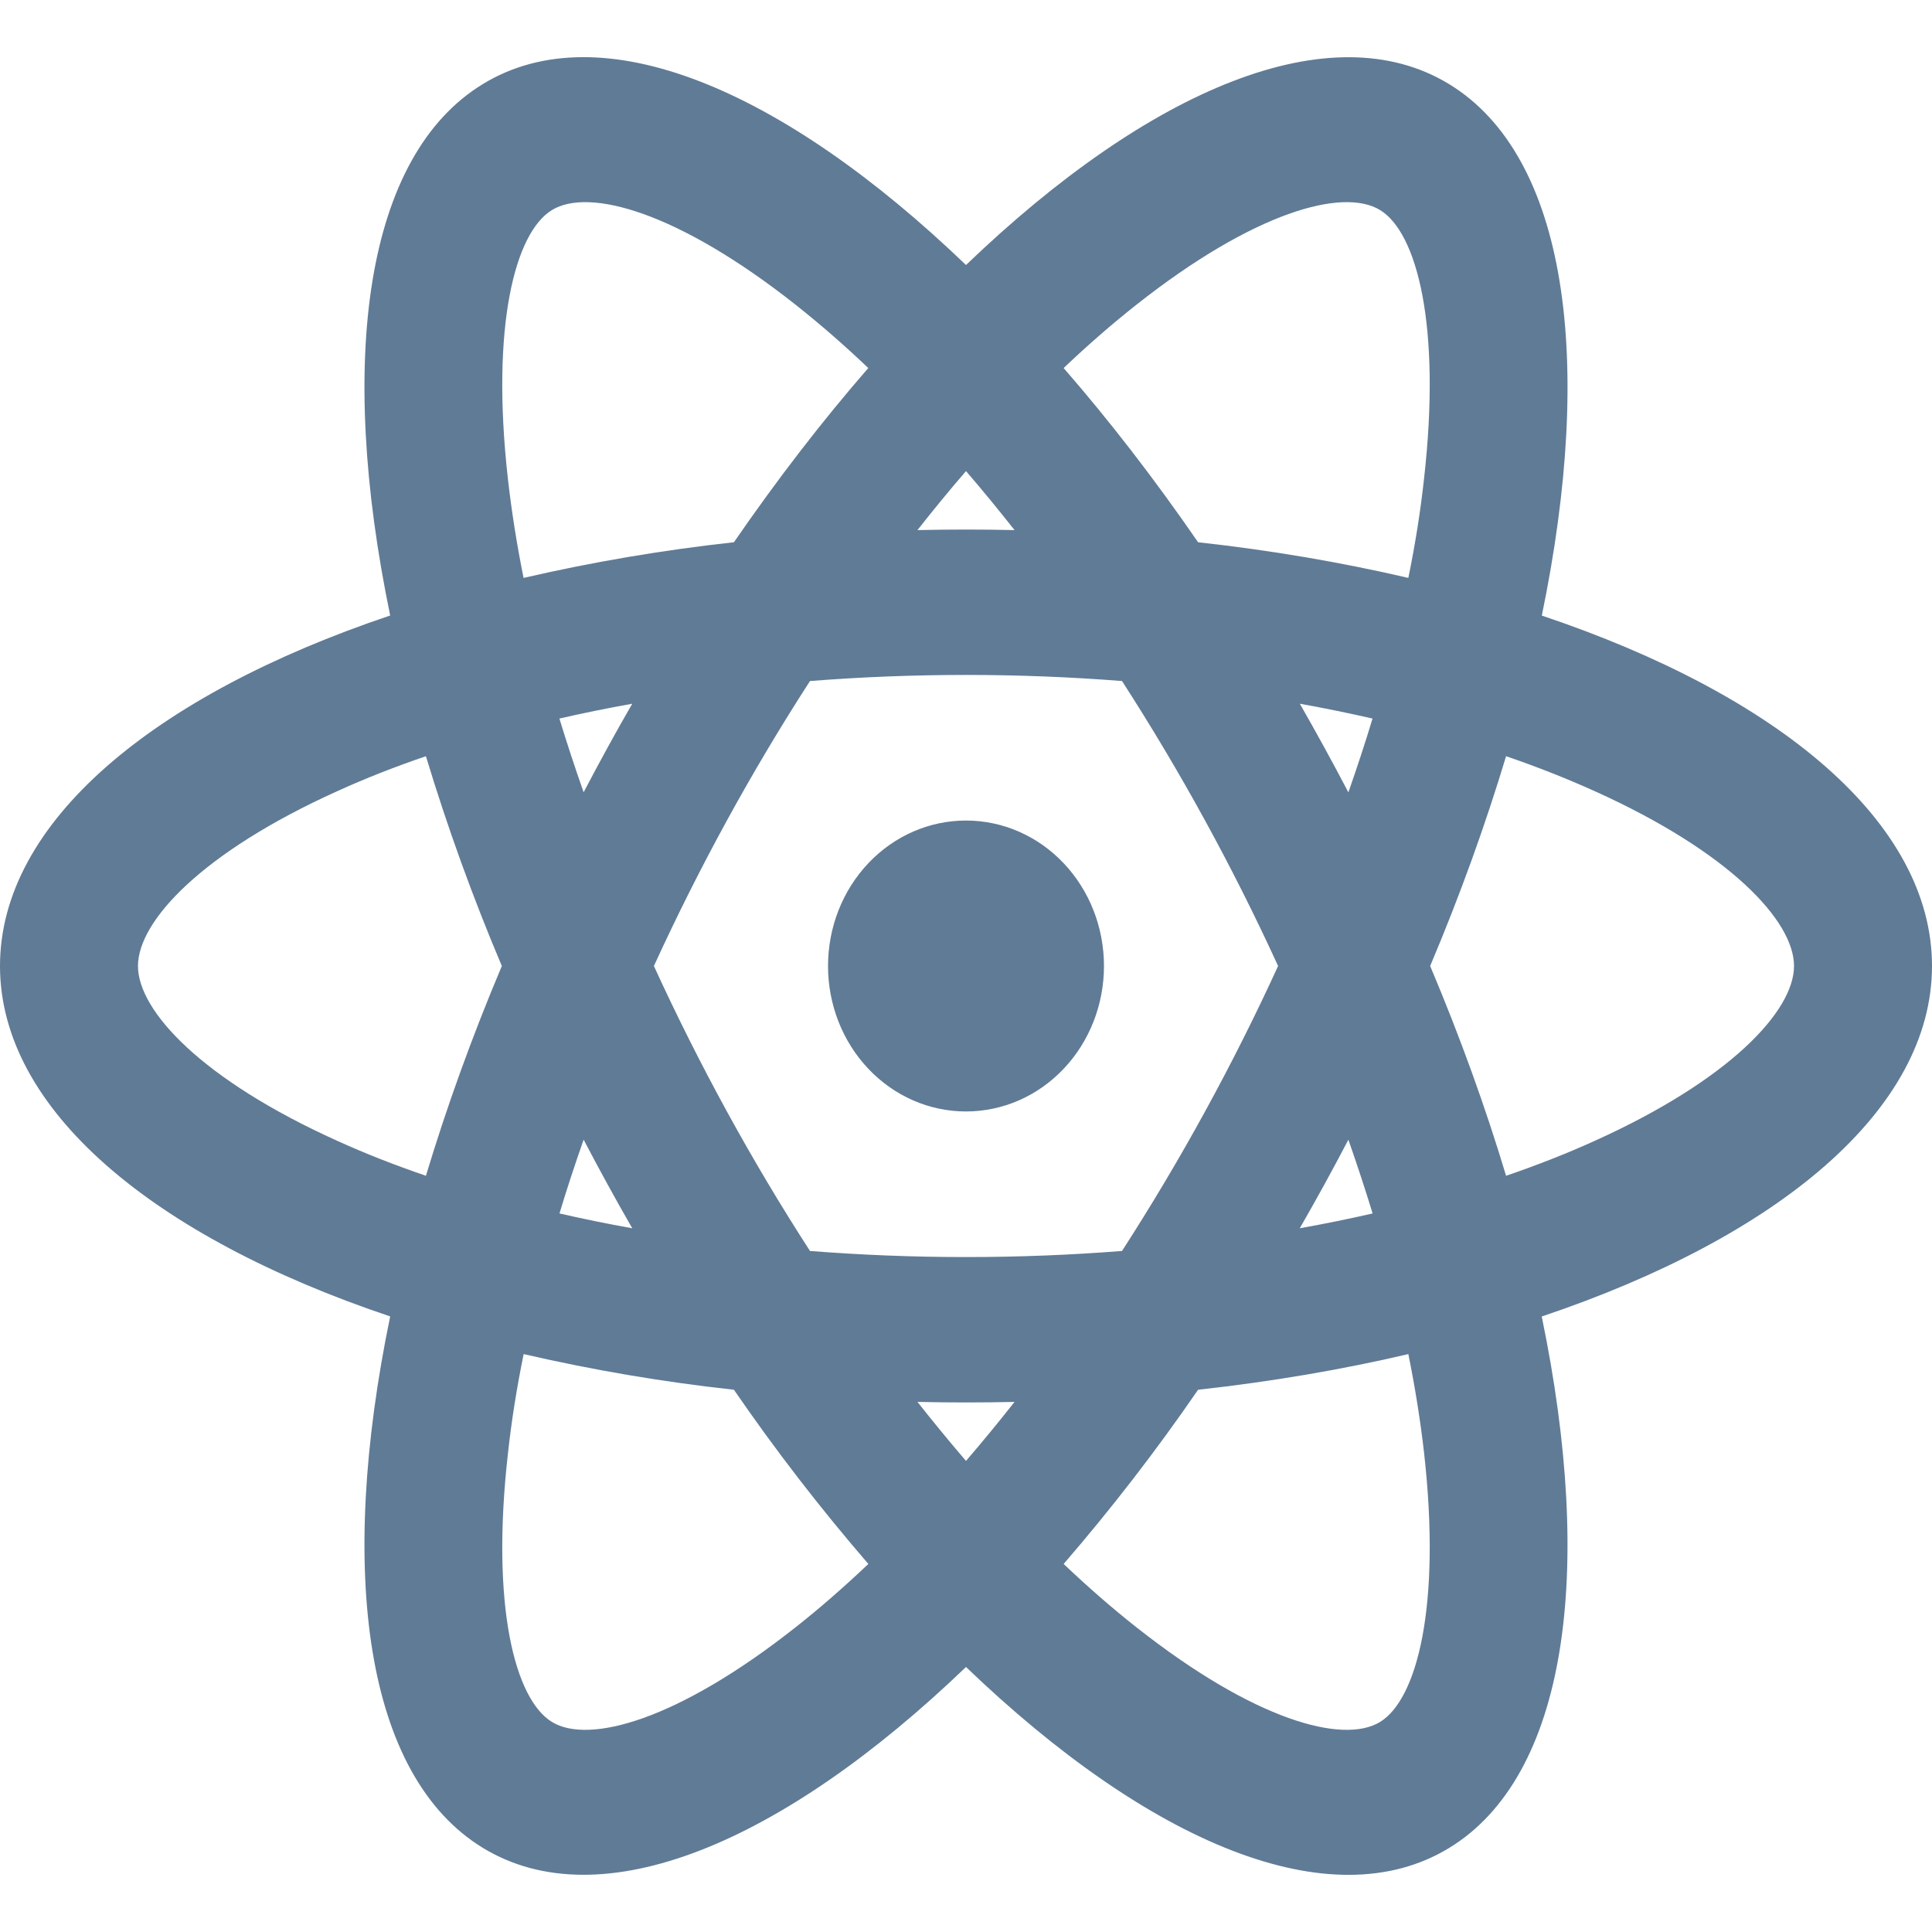 <svg width="24" height="24" viewBox="0 0 24 24" fill="none" xmlns="http://www.w3.org/2000/svg">
<g clip-path="url(#clip0_2870_1052)">
<path d="M12 13.807C11.545 13.807 11.109 13.617 10.788 13.278C10.466 12.939 10.286 12.479 10.286 12C10.286 11.521 10.466 11.061 10.788 10.722C11.109 10.383 11.545 10.193 12 10.193C12.455 10.193 12.891 10.383 13.212 10.722C13.534 11.061 13.714 11.521 13.714 12C13.714 12.479 13.534 12.939 13.212 13.278C12.891 13.617 12.455 13.807 12 13.807ZM11.397 17.415C11.597 17.668 11.798 17.913 12 18.148C12.202 17.913 12.403 17.669 12.603 17.415C12.201 17.424 11.799 17.424 11.397 17.415ZM9.117 17.264C8.239 17.168 7.367 17.02 6.505 16.821C6.419 17.242 6.354 17.652 6.311 18.045C6.094 19.952 6.397 21.111 6.857 21.391C7.318 21.672 8.421 21.368 9.88 20.217C10.181 19.98 10.483 19.716 10.787 19.428C10.193 18.74 9.635 18.018 9.117 17.264ZM17.495 16.821C16.675 17.013 15.8 17.163 14.883 17.264C14.365 18.018 13.807 18.74 13.213 19.428C13.517 19.717 13.819 19.98 14.12 20.217C15.579 21.368 16.682 21.672 17.143 21.391C17.603 21.111 17.905 19.952 17.69 18.045C17.643 17.634 17.577 17.226 17.495 16.821ZM19.152 16.354C19.811 19.534 19.465 22.066 18 22.957C16.535 23.849 14.282 22.899 12 20.708C9.718 22.899 7.465 23.848 6 22.956C4.535 22.064 4.189 19.534 4.847 16.353C1.905 15.366 0 13.783 0 12C0 10.217 1.905 8.635 4.847 7.646C4.189 4.466 4.535 1.934 6 1.043C7.465 0.151 9.718 1.101 12 3.292C14.282 1.101 16.535 0.152 18 1.044C19.465 1.936 19.811 4.466 19.153 7.647C22.095 8.634 24 10.217 24 12C24 13.783 22.094 15.365 19.152 16.354ZM10.786 4.572C10.496 4.295 10.193 4.031 9.88 3.783C8.421 2.632 7.318 2.328 6.857 2.609C6.397 2.889 6.095 4.048 6.31 5.955C6.355 6.349 6.419 6.758 6.504 7.179C7.366 6.98 8.239 6.832 9.117 6.736C9.659 5.949 10.218 5.225 10.786 4.572ZM14.883 6.736C15.8 6.837 16.675 6.988 17.495 7.179C17.581 6.758 17.646 6.348 17.689 5.955C17.906 4.048 17.603 2.889 17.143 2.609C16.682 2.328 15.579 2.632 14.12 3.783C13.806 4.031 13.504 4.295 13.213 4.572C13.781 5.225 14.341 5.949 14.883 6.736ZM12.603 6.585C12.403 6.332 12.202 6.086 12 5.852C11.798 6.086 11.597 6.331 11.397 6.585C11.799 6.576 12.201 6.576 12.603 6.585ZM7.854 15.258C7.645 14.895 7.444 14.528 7.25 14.157C7.142 14.466 7.041 14.771 6.95 15.074C7.243 15.141 7.546 15.203 7.854 15.258ZM10.062 15.54C11.352 15.641 12.648 15.641 13.938 15.54C14.666 14.412 15.314 13.229 15.877 12C15.314 10.771 14.666 9.588 13.938 8.46C12.648 8.359 11.352 8.359 10.062 8.46C9.333 9.588 8.686 10.771 8.123 12C8.686 13.229 9.333 14.412 10.062 15.54ZM16.75 9.843C16.858 9.534 16.959 9.229 17.05 8.926C16.751 8.858 16.45 8.796 16.147 8.742C16.355 9.105 16.556 9.472 16.75 9.843ZM5.291 9.394C4.903 9.526 4.535 9.671 4.19 9.828C2.515 10.584 1.714 11.44 1.714 12C1.714 12.56 2.514 13.416 4.19 14.172C4.535 14.329 4.903 14.473 5.291 14.606C5.545 13.763 5.859 12.888 6.234 12C5.874 11.15 5.559 10.28 5.291 9.394ZM6.949 8.926C7.041 9.228 7.142 9.534 7.25 9.842C7.444 9.471 7.645 9.104 7.854 8.742C7.545 8.797 7.242 8.859 6.949 8.926ZM18.709 14.606C19.097 14.473 19.465 14.329 19.81 14.172C21.485 13.416 22.286 12.56 22.286 12C22.286 11.44 21.486 10.584 19.81 9.828C19.45 9.666 19.082 9.521 18.709 9.394C18.455 10.237 18.141 11.112 17.766 12C18.141 12.888 18.455 13.761 18.709 14.606ZM17.051 15.074C16.959 14.772 16.858 14.466 16.75 14.158C16.556 14.529 16.355 14.896 16.146 15.258C16.455 15.203 16.758 15.141 17.051 15.074Z" fill="#607B96"/>
</g>
<defs>
<clipPath id="clip0_2870_1052">
<rect width="24" height="24" fill="white"/>
</clipPath>
</defs>
</svg>
